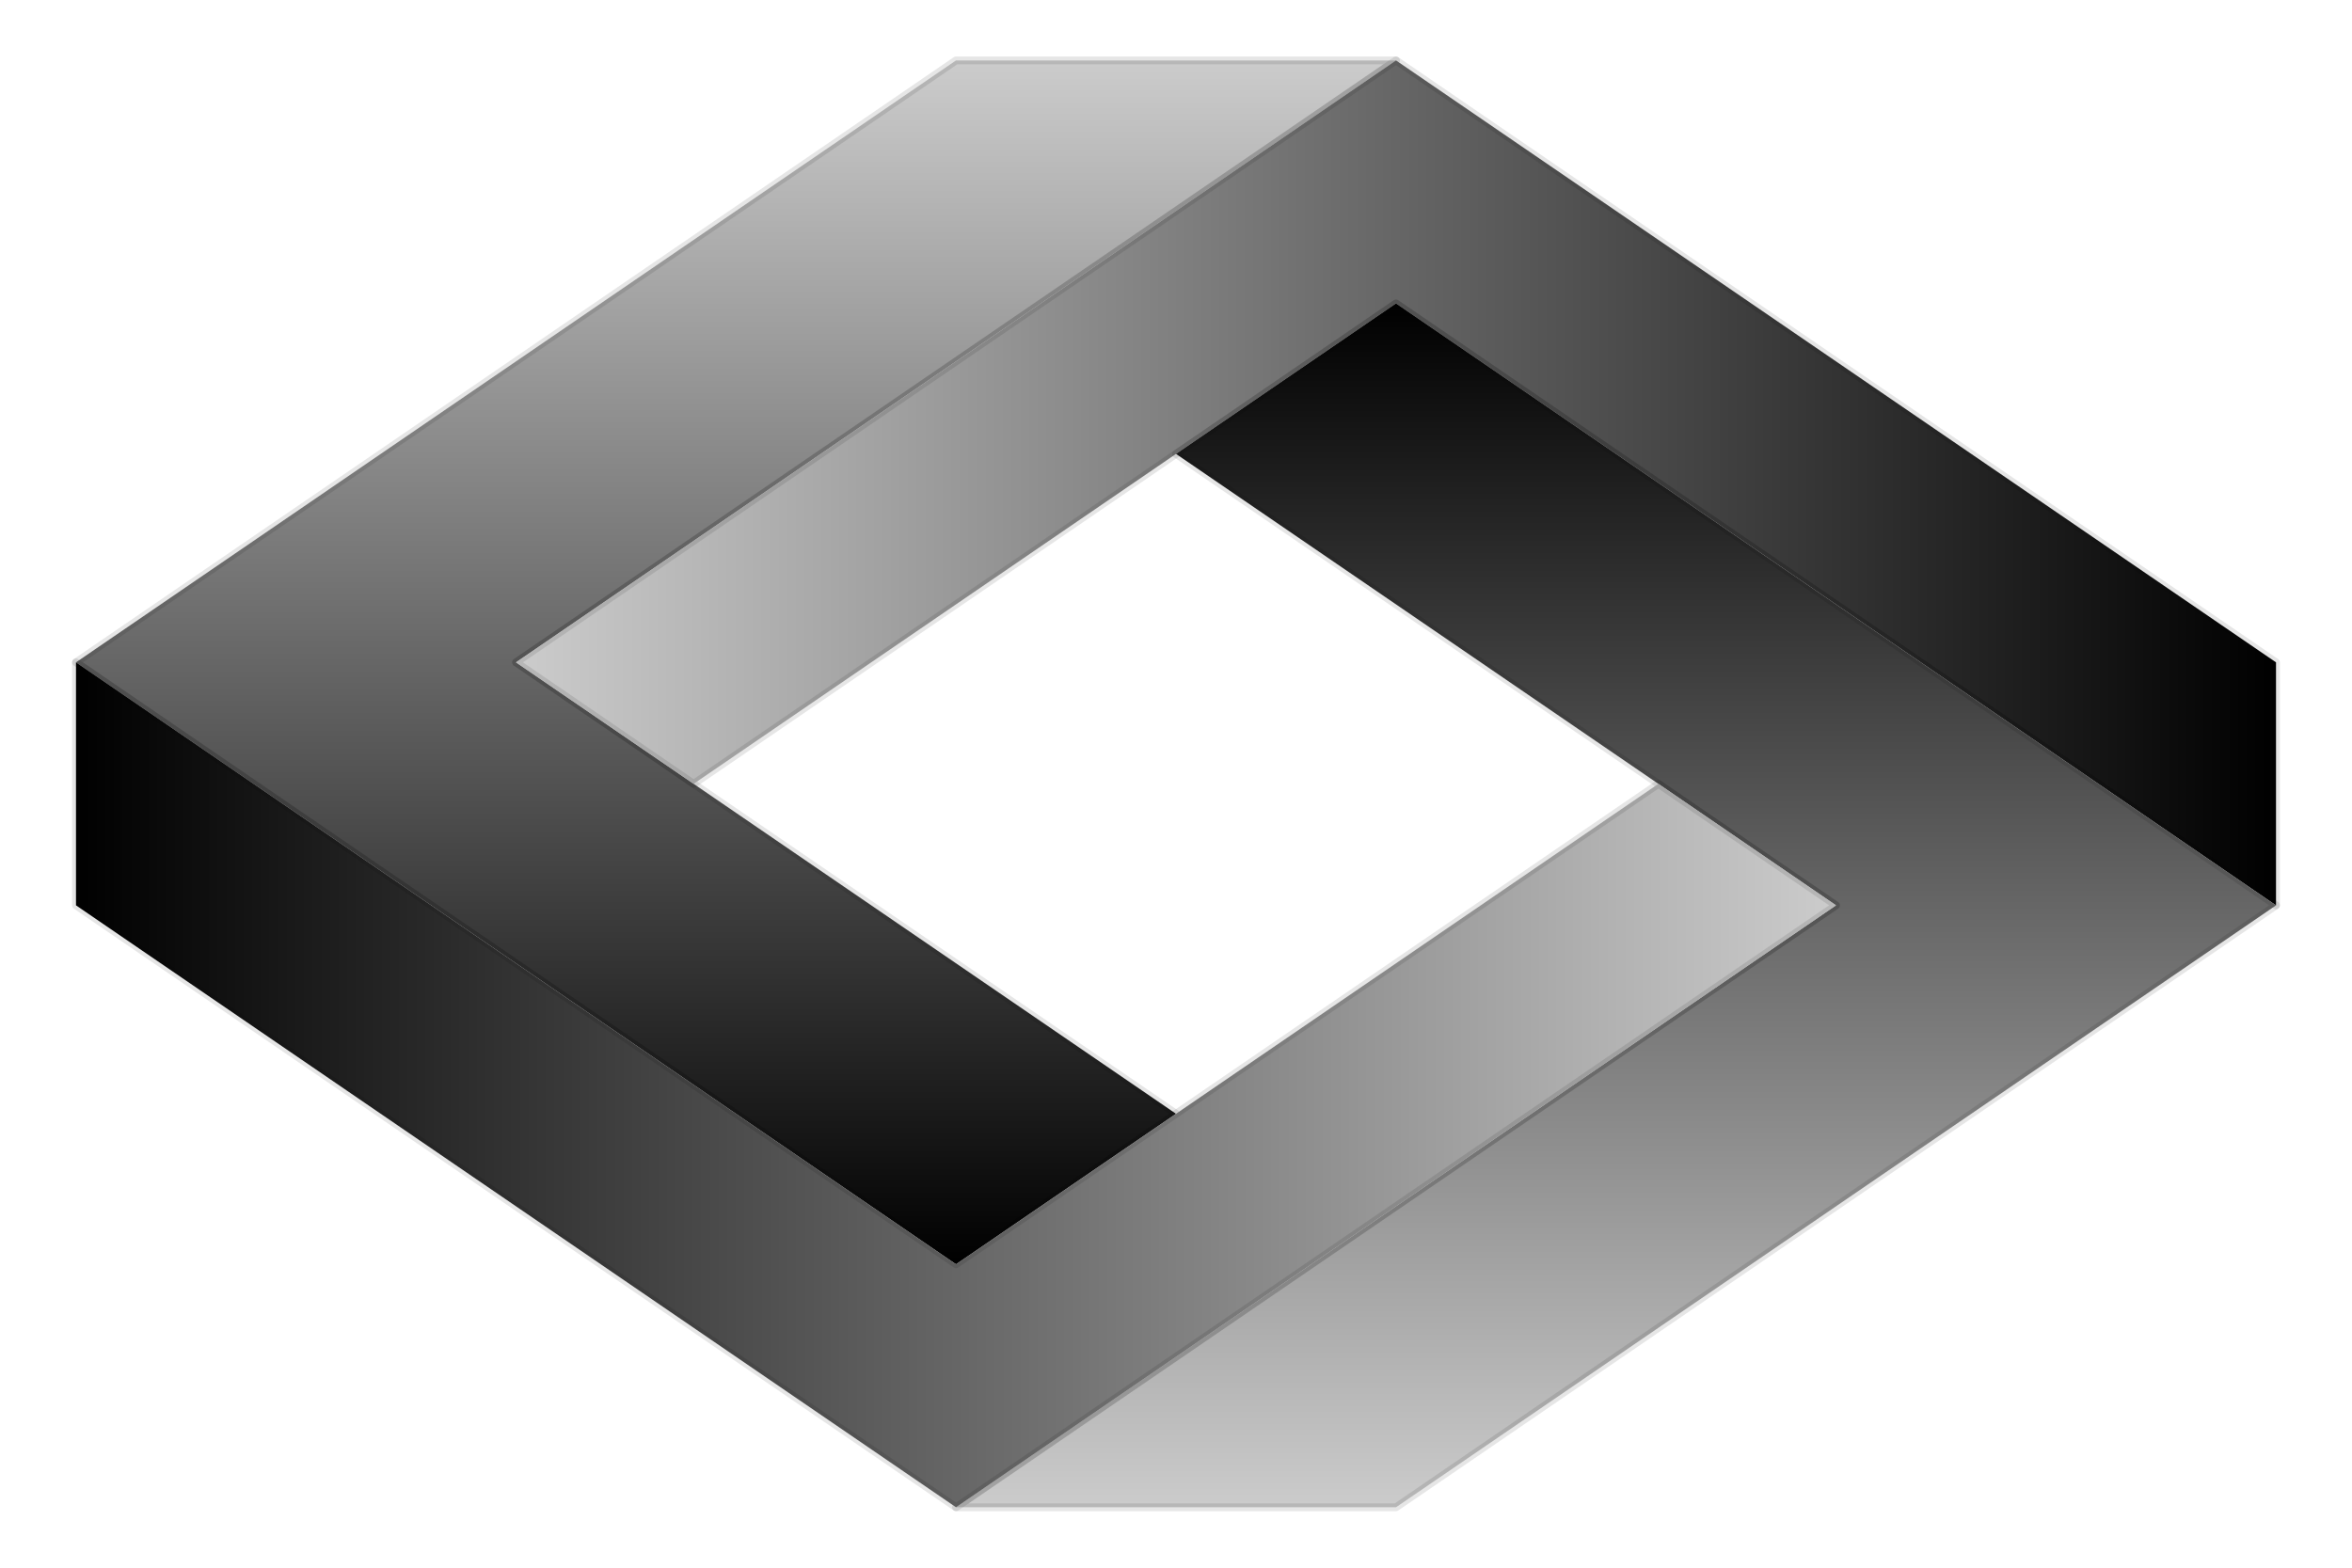<svg width="300" height="200" viewBox="-150 -100 300 200" version="1.1" xmlns="http://www.w3.org/2000/svg">
  <linearGradient id="a" x2="0" y2="1">
    <stop offset="0%" stop-color="#ccc"/>
    <stop offset="100%"/>
  </linearGradient>
  <linearGradient id="b">
    <stop offset="0%" stop-color="#ccc"/>
    <stop offset="100%"/>
  </linearGradient>
  <g stroke="rgba(0,0,0,.1)" stroke-linecap="round" stroke-linejoin="round">
    <path fill="url(#a)" d="M112.246 61.291l28.061-19.198L56.123-15.5l112.246-76.791h-56.123L0-15.5z" transform="translate(-140.307)"/>
    <path fill="url(#b)" d="M56.123-15.5L78.779 0l89.589-61.291L280.614 15.5v-31L168.368-92.291z" transform="translate(-140.307)"/>
    <g>
      <path fill="url(#a)" d="M112.246 61.291l28.061-19.198L56.123-15.5l112.246-76.791h-56.123L0-15.5z" transform="rotate(180 70.154 0)"/>
      <path fill="url(#b)" d="M56.123-15.5L78.779 0l89.589-61.291L280.614 15.5v-31L168.368-92.291z" transform="rotate(180 70.154 0)"/>
    </g>
  </g>
</svg>